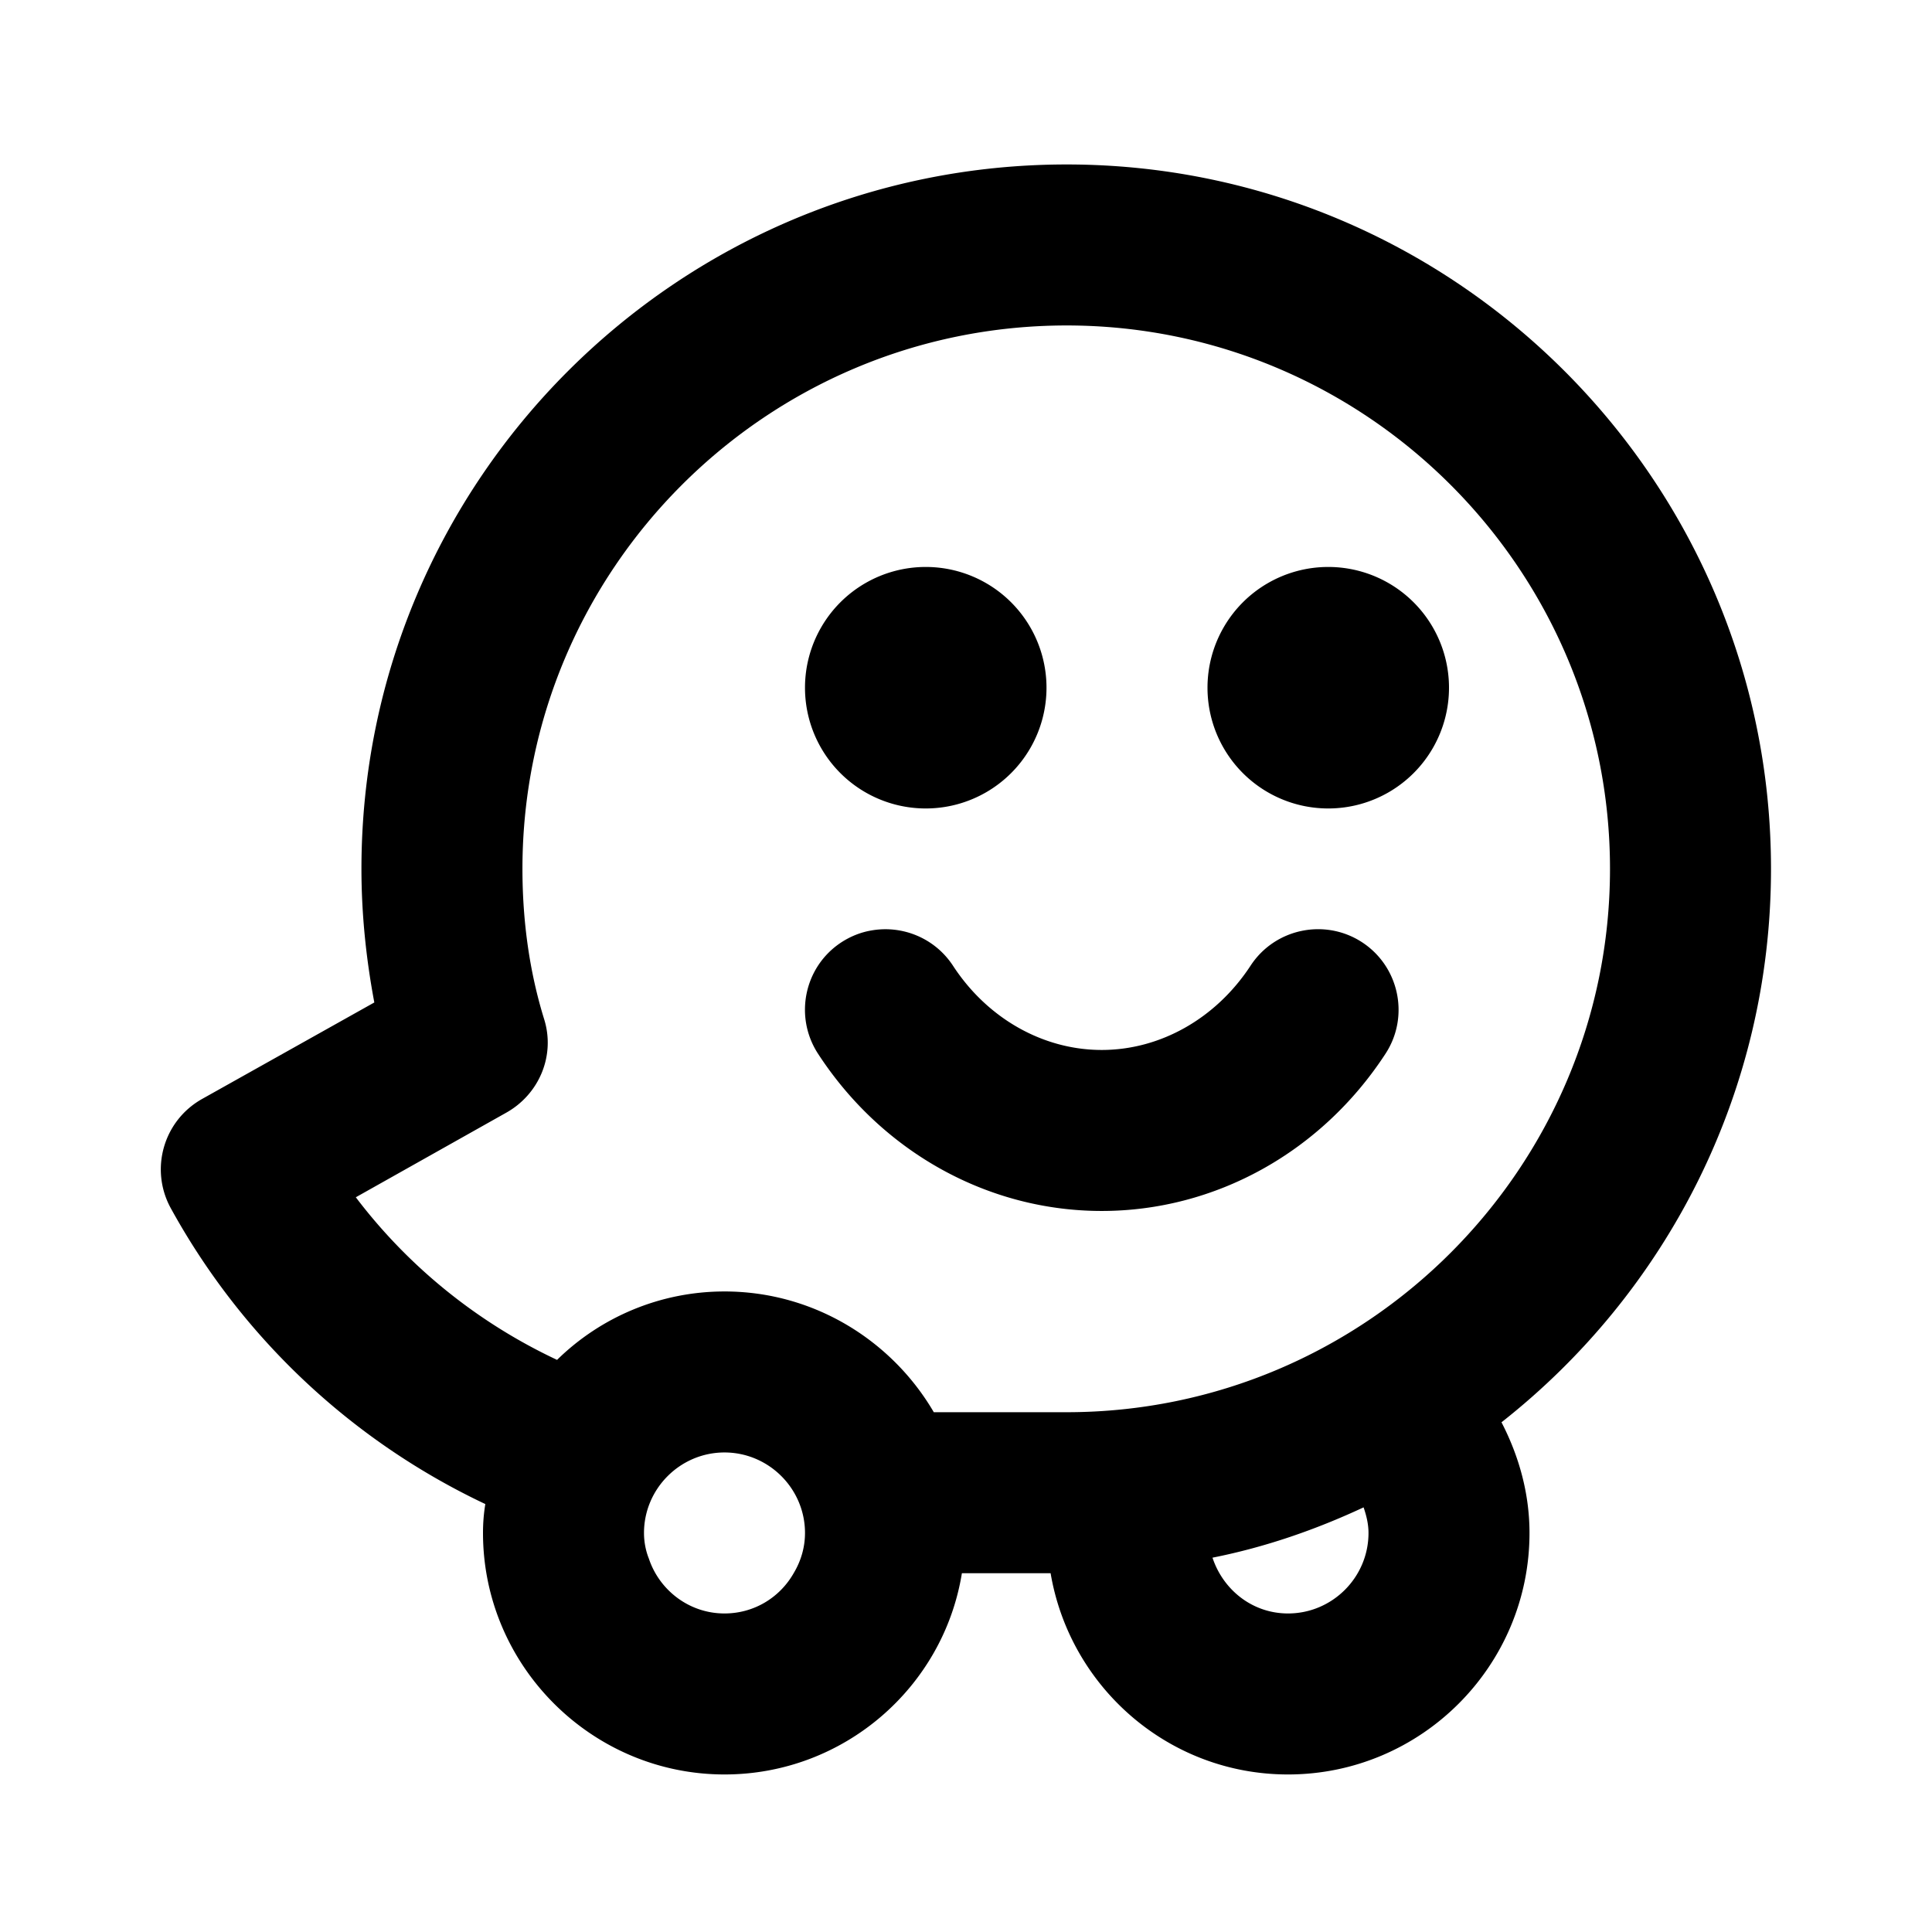 <svg xmlns="http://www.w3.org/2000/svg"  viewBox="0 0 24 24" width="24px" height="24px"><path d="M 13.25 2.043 C 8.42 2.043 4.49 5.963 4.49 10.793 C 4.49 11.363 4.55 11.923 4.65 12.453 L 2.51 13.652 C 2.03 13.922 1.859 14.524 2.119 15.004 C 3.019 16.644 4.399 17.914 6.029 18.684 C 6.009 18.803 6 18.922 6 19.043 C 6 20.693 7.35 22.043 9 22.043 C 10.48 22.043 11.719 20.963 11.949 19.543 L 13.051 19.543 C 13.291 20.959 14.517 22.043 16 22.043 C 17.654 22.043 19 20.697 19 19.043 C 19 18.557 18.871 18.091 18.652 17.668 C 18.654 17.666 18.657 17.664 18.66 17.662 C 20.69 16.062 22 13.583 22 10.793 C 22 5.963 18.07 2.043 13.25 2.043 z M 13.25 4.043 C 16.97 4.043 20 7.073 20 10.793 C 20 14.513 16.97 17.543 13.25 17.543 L 11.6 17.543 C 11.08 16.653 10.11 16.043 9 16.043 C 8.2 16.043 7.46 16.363 6.92 16.893 C 5.94 16.433 5.08 15.743 4.42 14.873 L 6.289 13.822 C 6.699 13.592 6.9 13.112 6.76 12.662 C 6.58 12.082 6.49 11.453 6.49 10.793 C 6.49 7.073 9.52 4.043 13.25 4.043 z M 11.5 7.043 A 1.5 1.5 0 0 0 11.5 10.043 A 1.5 1.5 0 0 0 11.5 7.043 z M 16.5 7.043 A 1.5 1.5 0 0 0 16.5 10.043 A 1.5 1.5 0 0 0 16.5 7.043 z M 10.822 11.559 C 10.694 11.581 10.569 11.63 10.453 11.705 C 9.99 12.007 9.861 12.627 10.162 13.09 C 10.959 14.314 12.277 15.043 13.686 15.043 C 15.095 15.043 16.413 14.314 17.211 13.09 C 17.513 12.628 17.382 12.007 16.92 11.705 C 16.458 11.404 15.837 11.534 15.535 11.996 C 15.107 12.65 14.416 13.043 13.686 13.043 C 12.956 13.043 12.265 12.651 11.838 11.996 C 11.611 11.65 11.206 11.49 10.822 11.559 z M 9 18.043 C 9.55 18.043 10 18.493 10 19.043 C 10 19.223 9.949 19.393 9.859 19.543 C 9.689 19.842 9.37 20.043 9 20.043 C 8.56 20.043 8.191 19.753 8.061 19.363 C 8.021 19.263 8 19.153 8 19.043 C 8 18.493 8.45 18.043 9 18.043 z M 16.939 18.725 C 16.974 18.827 17 18.932 17 19.043 C 17 19.594 16.551 20.043 16 20.043 C 15.557 20.043 15.194 19.749 15.062 19.35 C 15.717 19.22 16.343 19.003 16.939 18.725 z"/></svg>
